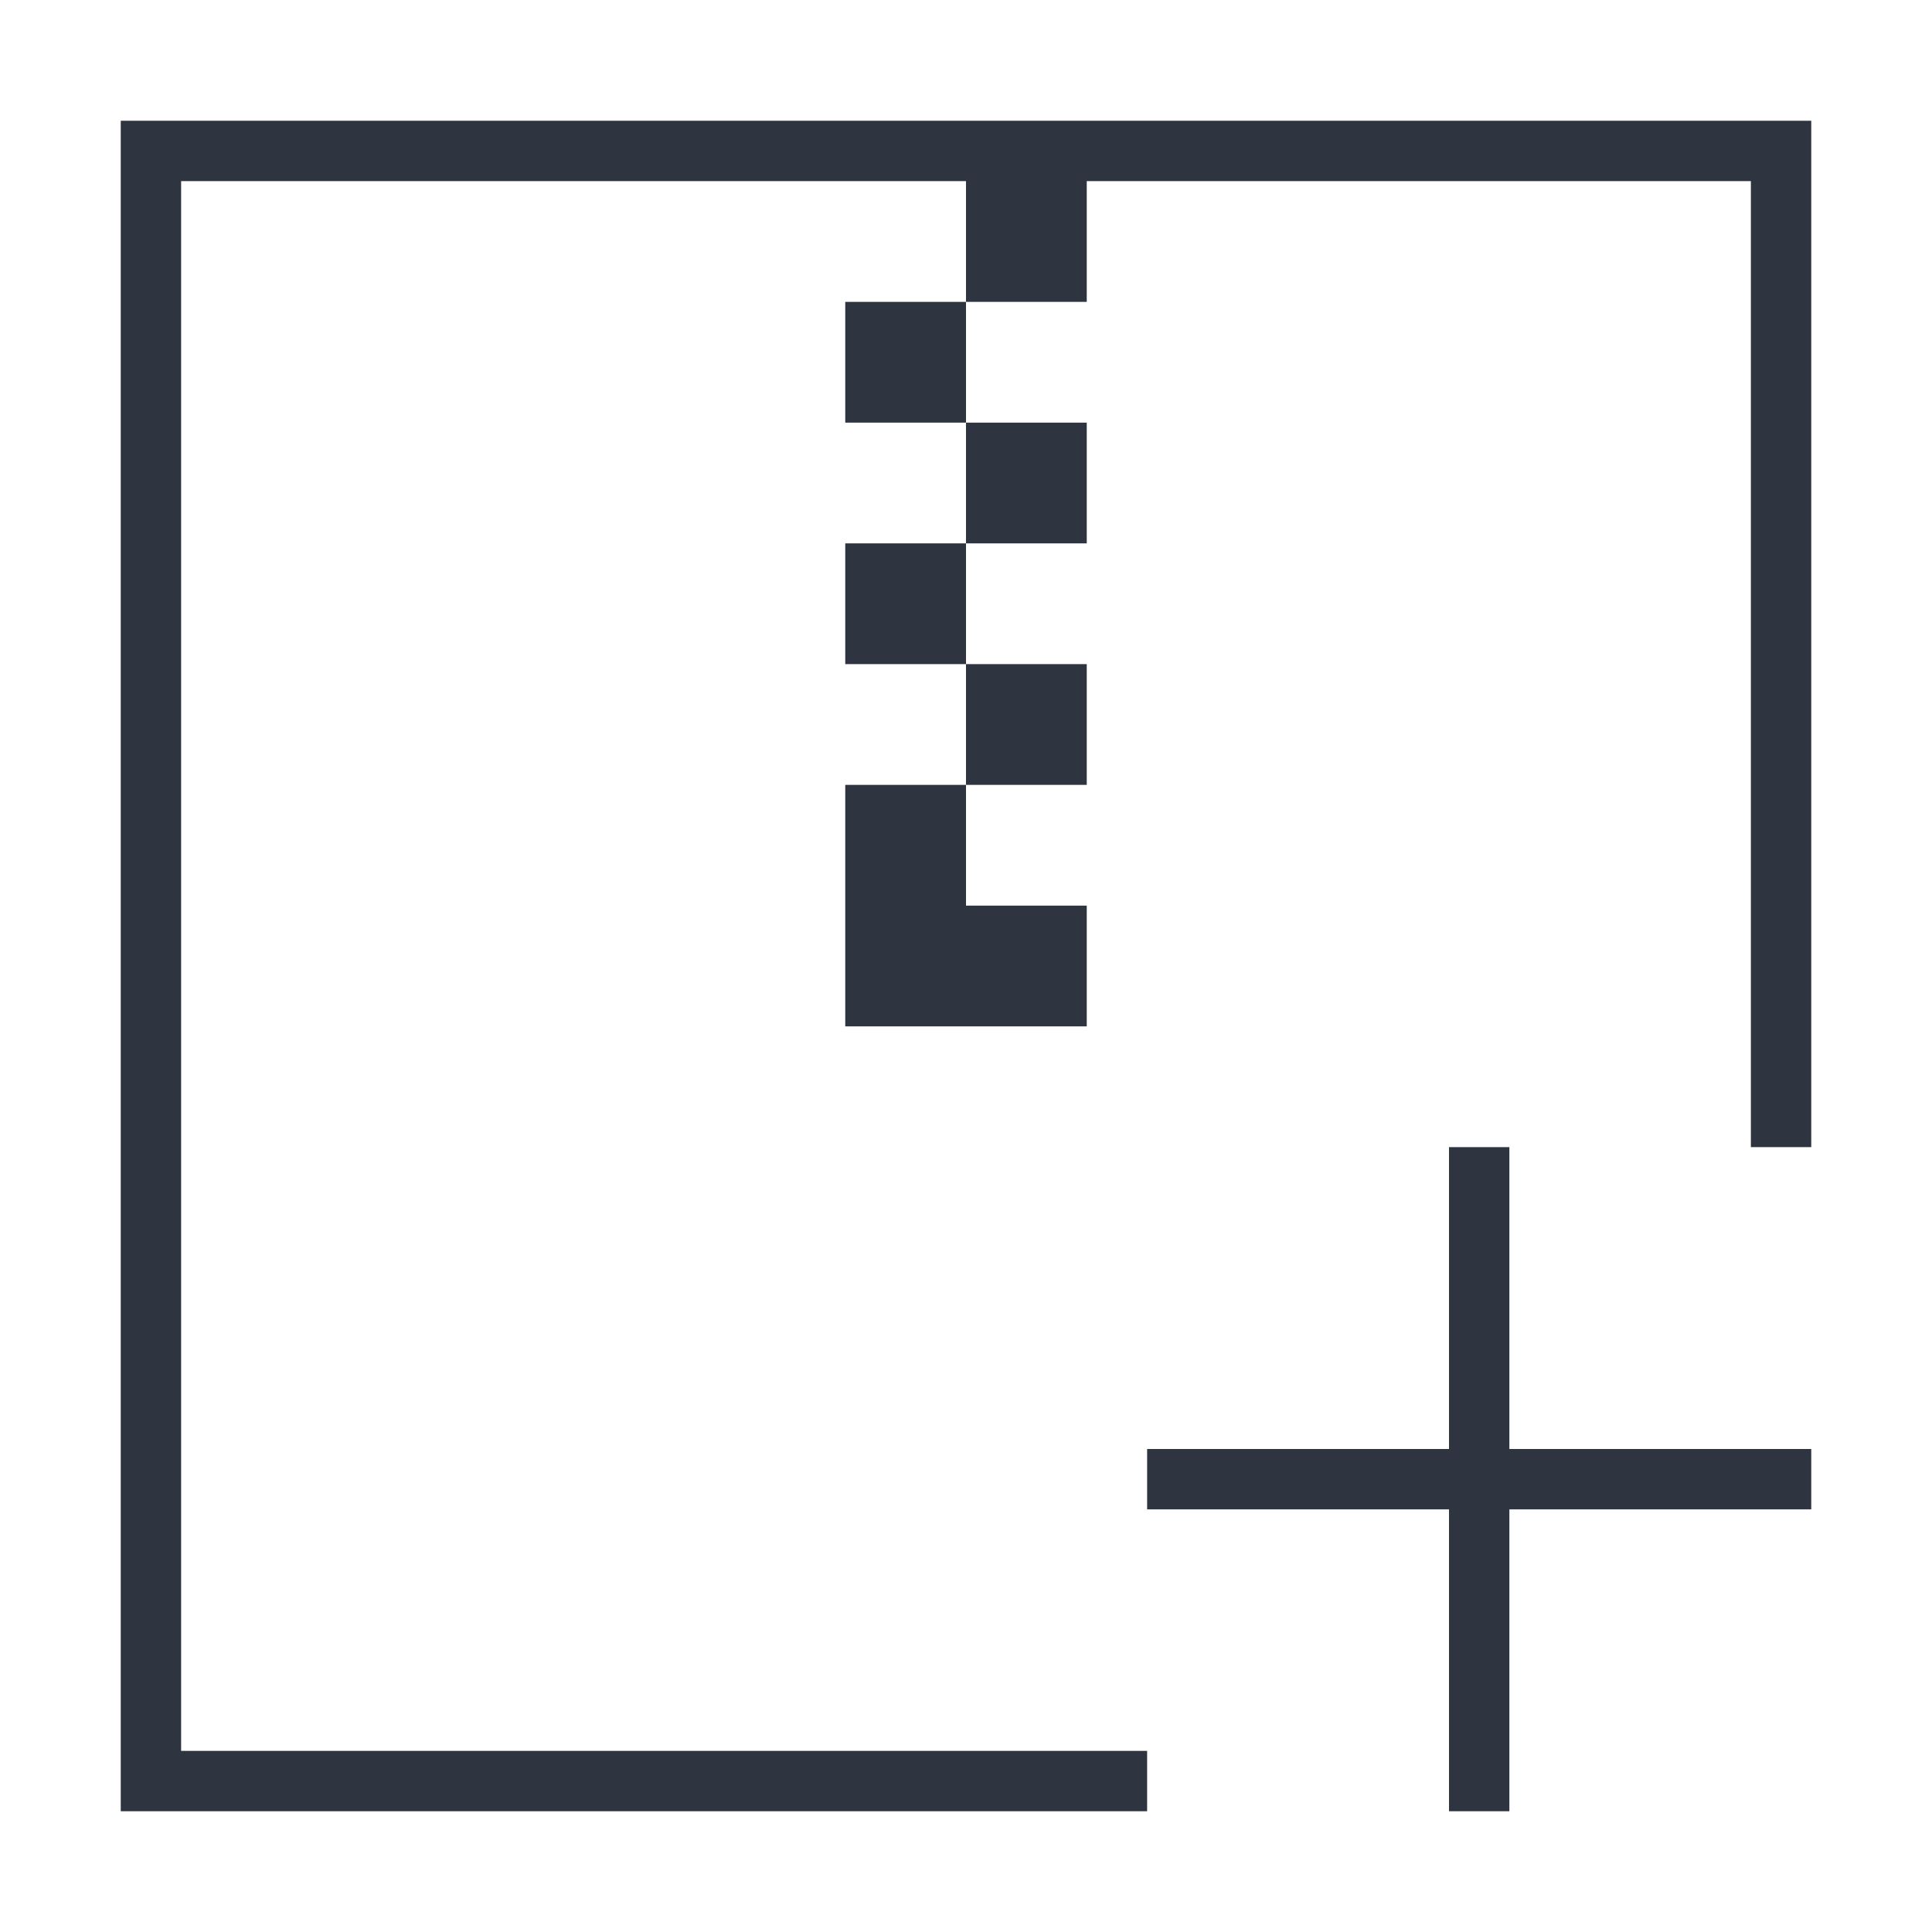 <svg xmlns="http://www.w3.org/2000/svg" viewBox="0 0 32 32">
 <style type="text/css">.ColorScheme-Text{color:#2e3440;}</style>
 <g class="ColorScheme-Text" fill="currentColor">
  <path d="m2 2v28h17v-1h-16v-26h13v2h2v-2h11v16h1v-17zm14 3h-2v2h2zm0 2v2h2v-2zm0 2h-2v2h2zm0 2v2h2v-2zm0 2h-2v4h4v-2h-2z" />
  <path d="m24 19v5h-5v1h5v5h1v-5h5v-1h-5v-5z" />
 </g>
</svg>